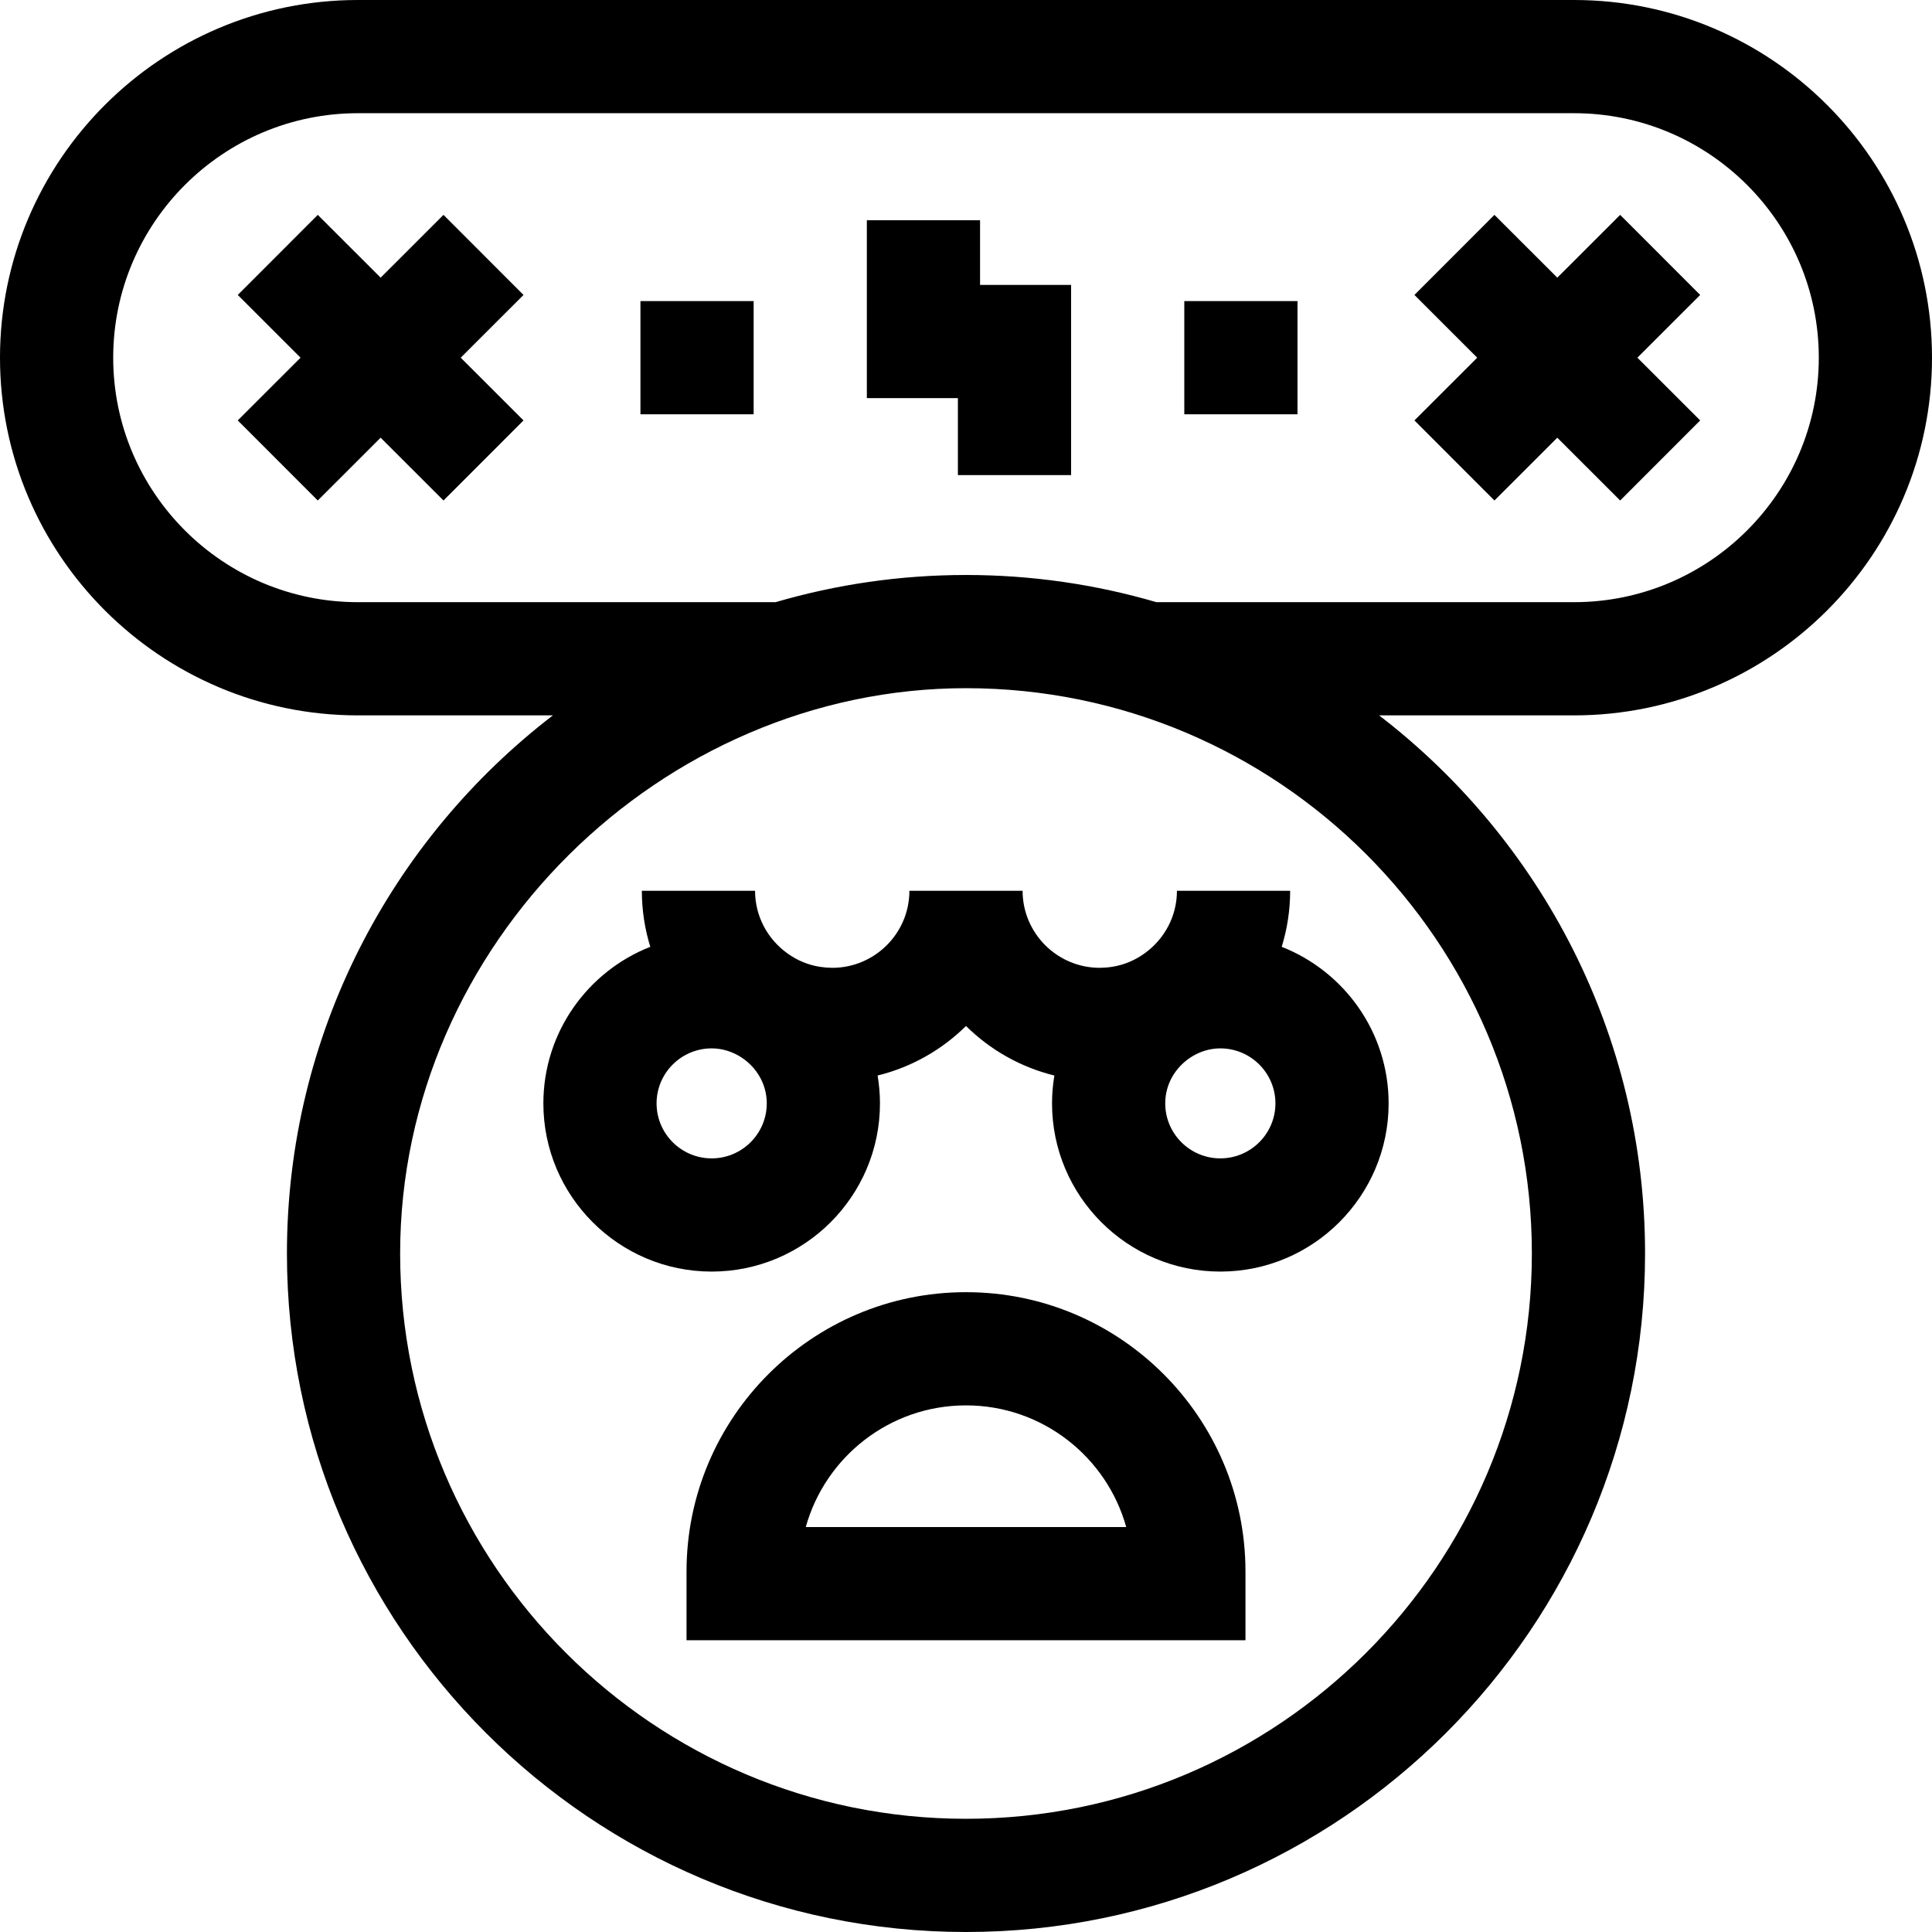 <svg id="Capa_1" enable-background="new 0 0 512 512" height="512" viewBox="0 0 512 512" width="512" xmlns="http://www.w3.org/2000/svg"><g><path d="m339.666 250.917c1.452-4.698 2.237-9.685 2.237-14.853h-30c0 6.774-3.334 12.771-8.436 16.487-3.529 2.582-7.534 3.893-12.015 3.932-11.276 0-20.451-9.16-20.451-20.419h-30c0 11.259-9.175 20.419-20.451 20.419-4.481-.04-8.486-1.35-12.015-3.932-5.101-3.717-8.436-9.713-8.436-16.487h-30c0 5.168.785 10.155 2.237 14.853-16.571 6.51-28.336 22.648-28.336 41.491 0 24.578 20.007 44.574 44.6 44.574s44.601-19.996 44.601-44.574c0-2.516-.22-4.98-.623-7.384 8.991-2.207 17.042-6.822 23.423-13.128 6.381 6.306 14.432 10.921 23.423 13.128-.403 2.403-.623 4.868-.623 7.384 0 24.578 20.008 44.574 44.601 44.574s44.6-19.996 44.6-44.574c-.002-18.843-11.767-34.981-28.336-41.491zm-151.066 56.064c-8.05 0-14.6-6.538-14.6-14.574s6.55-14.574 14.6-14.574c7.562 0 14.601 6.321 14.601 14.574-.001 8.037-6.551 14.574-14.601 14.574zm134.8 0c-8.051 0-14.601-6.538-14.601-14.574 0-8.253 7.039-14.574 14.601-14.574 8.05 0 14.6 6.538 14.6 14.574s-6.55 14.574-14.6 14.574z"/><path d="m256.026 342.442h-.053c-40.824 0-74.037 33.213-74.037 74.038v18.205h148.127v-18.205c0-40.825-33.212-74.038-74.037-74.038zm-42.486 62.243c5.169-18.575 22.234-32.243 42.434-32.243h.053c20.199 0 37.265 13.668 42.434 32.243z"/><path d="m512 94.791c0-52.268-42.555-94.791-94.861-94.791h-322.278c-52.306 0-94.861 42.523-94.861 94.791s42.555 94.791 94.861 94.791h51.66c-42.824 32.9-70.481 84.583-70.481 142.606.001 99.149 80.731 179.812 179.96 179.812s179.959-80.663 179.959-179.812c0-58.024-27.656-109.707-70.481-142.606h51.66c52.307 0 94.862-42.523 94.862-94.791zm-106.041 237.397c0 82.606-67.271 149.812-149.959 149.812s-149.959-67.206-149.959-149.812c0-82.031 69.334-149.812 149.959-149.812 82.688 0 149.959 67.206 149.959 149.812zm-149.959-179.812c-17.512 0-34.443 2.523-50.461 7.206h-110.678c-35.764 0-64.861-29.065-64.861-64.791s29.097-64.791 64.861-64.791h322.277c35.765 0 64.862 29.065 64.862 64.791s-29.097 64.791-64.861 64.791h-110.678c-16.018-4.683-32.949-7.206-50.461-7.206z"/><path d="m117.532 56.942-16.659 16.645-16.66-16.645-21.203 21.223 16.64 16.626-16.64 16.626 21.203 21.222 16.66-16.645 16.659 16.645 21.203-21.222-16.64-16.626 16.64-16.626z"/><path d="m429.361 132.639 21.203-21.222-16.64-16.626 16.64-16.626-21.203-21.223-16.659 16.645-16.66-16.645-21.203 21.223 16.64 16.626-16.64 16.626 21.203 21.222 16.66-16.645z"/><path d="m259.724 58.366h-30v47.141h24.127v20.4h30v-50.4h-24.127z"/><path d="m313.851 79.791h30v30h-30z"/><path d="m169.724 79.791h30v30h-30z"/></g></svg>